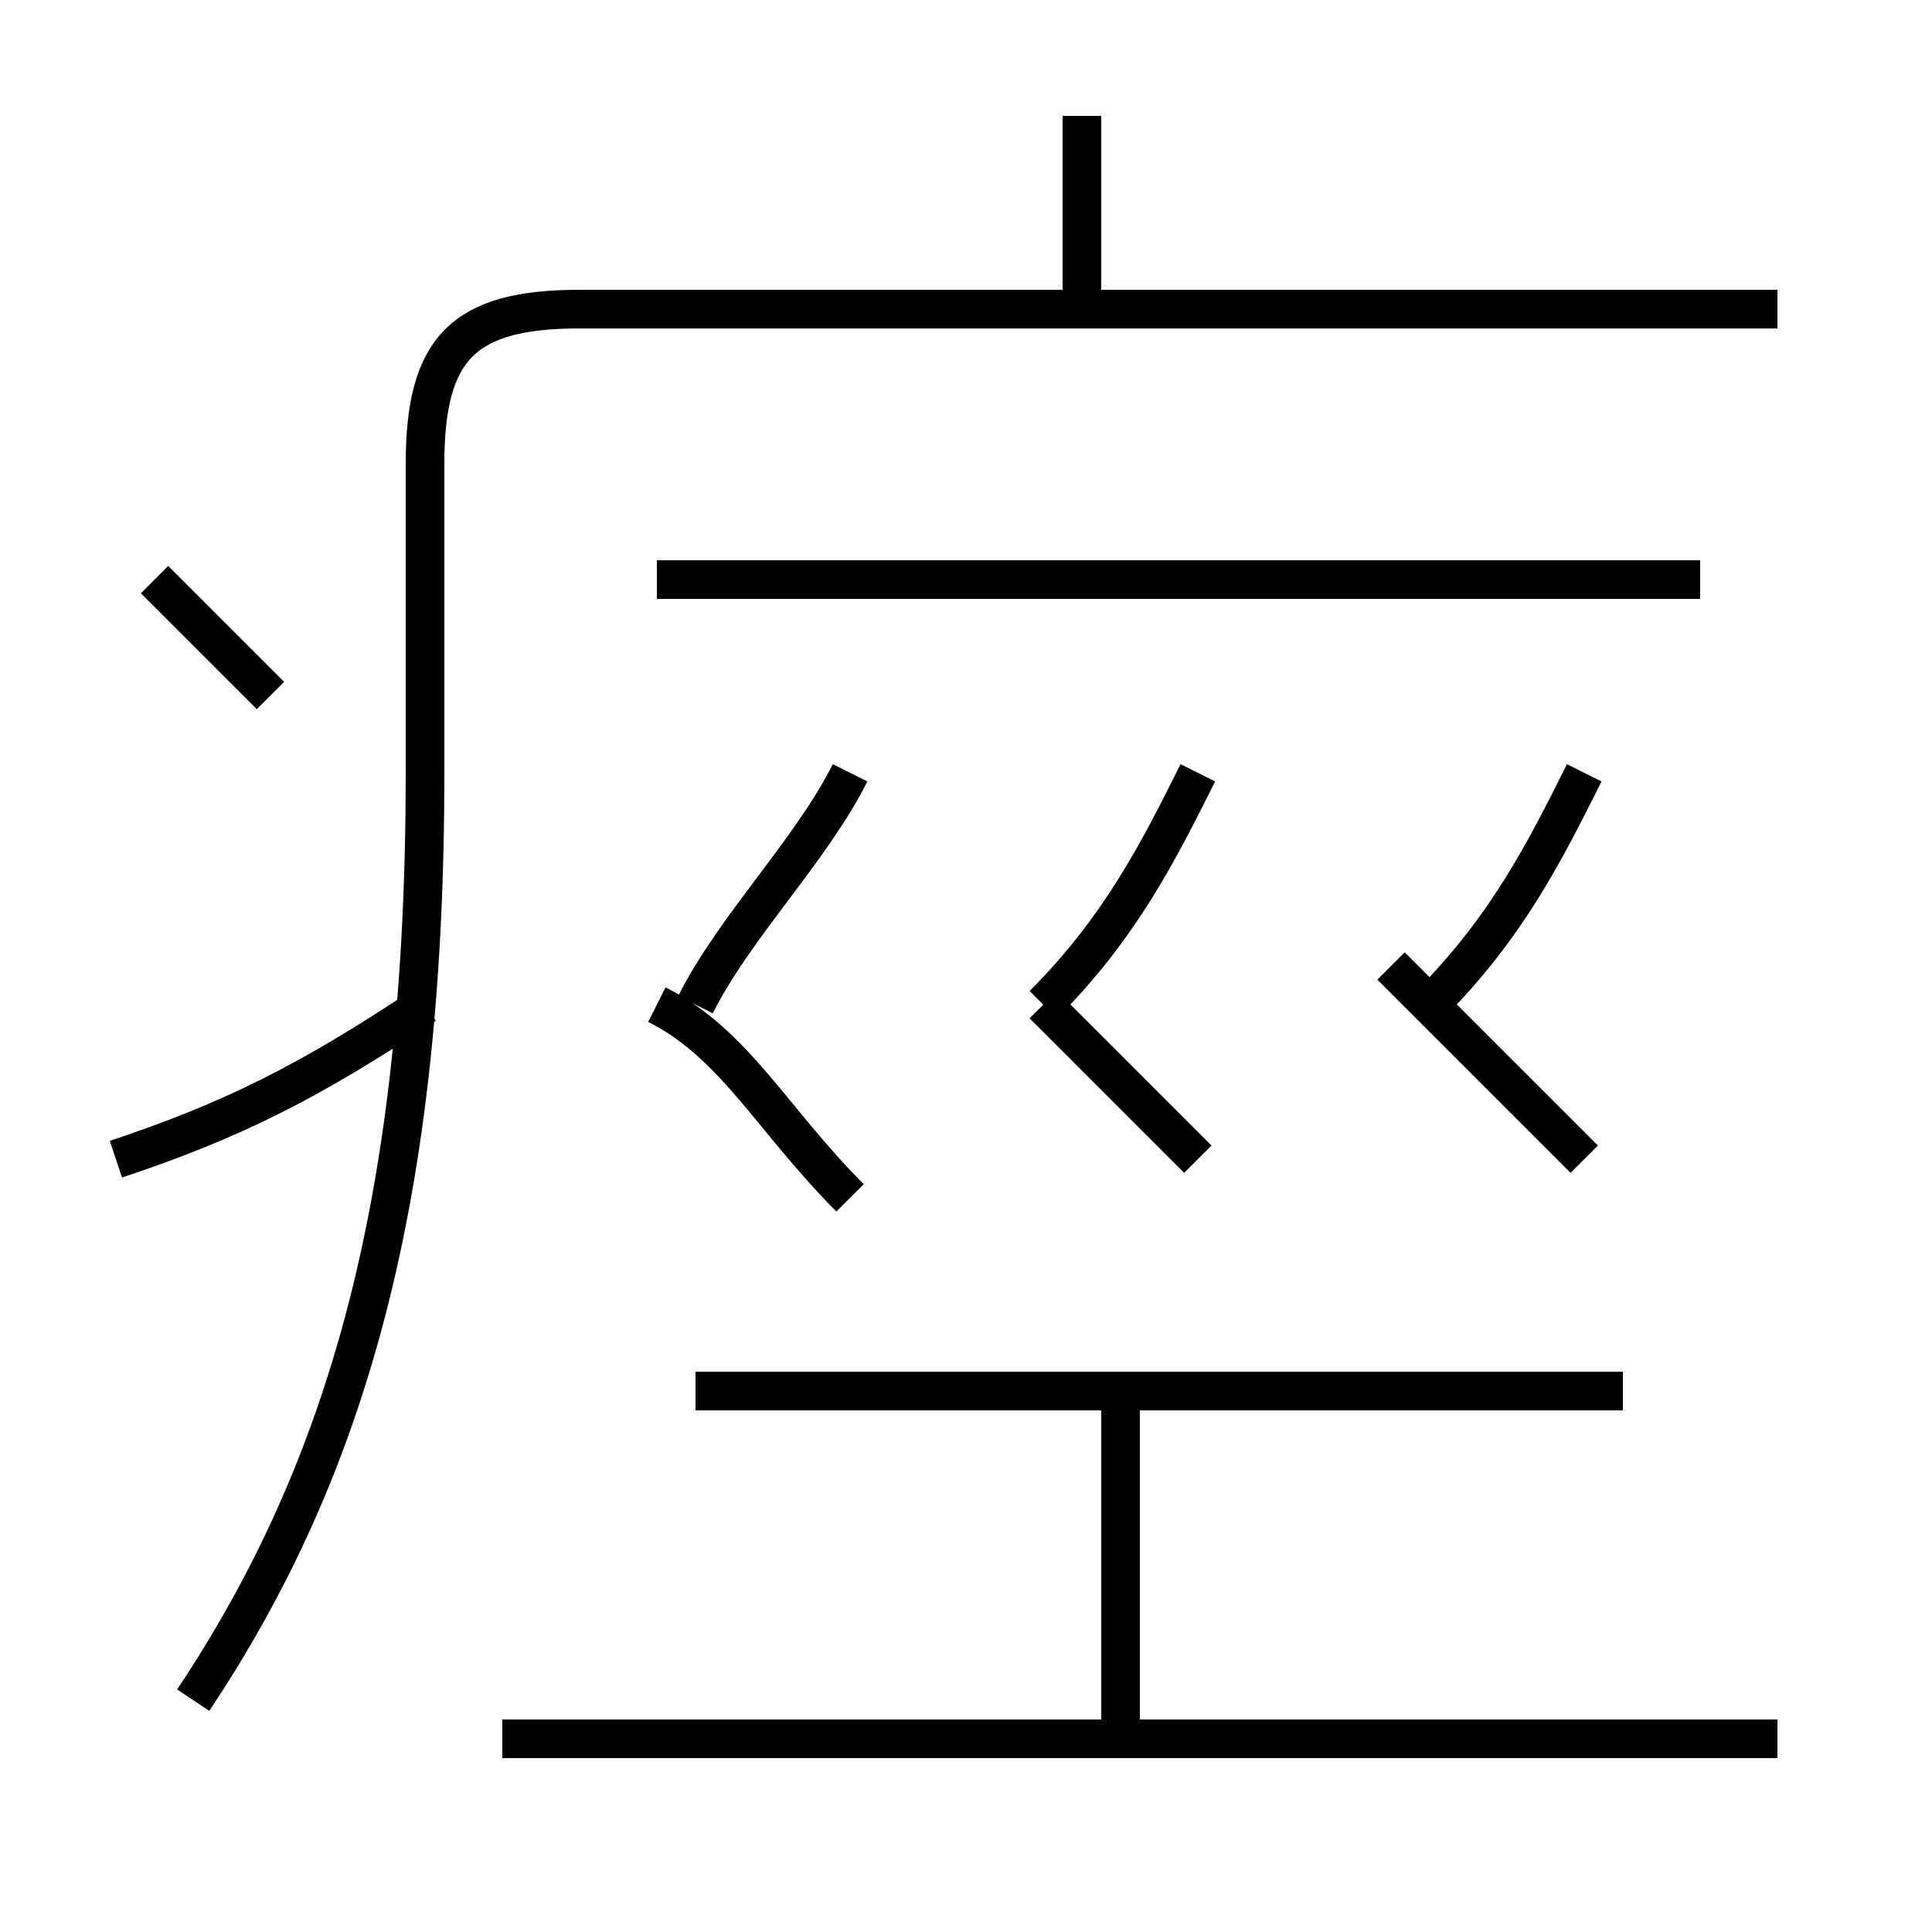 <?xml version='1.0' encoding='utf8'?>
<svg viewBox="0.0 -6.0 50.0 50.0" version="1.1" xmlns="http://www.w3.org/2000/svg">
<rect x="0.0" y="-6.0" width="50.0" height="50.0" fill="#808080" stroke="none"/>
<rect x="-1000" y="-1000" width="2000" height="2000" stroke="white" fill="white"/>
<g style="fill:white;stroke:#000000;  stroke-width:1">
<path d="M 5 0 C 9 -6 11 -13 11 -24 L 11 -32 C 11 -35 12 -36 15 -36 L 46 -36 M 3 -14 C 6 -15 8 -16 11 -18 M 46 1 L 13 1 M 29 1 L 29 -8 M 7 -26 C 6 -27 5 -28 4 -29 M 22 -13 C 20 -15 19 -17 17 -18 M 42 -8 L 18 -8 M 18 -18 C 19 -20 21 -22 22 -24 M 31 -14 C 30 -15 28 -17 27 -18 M 27 -18 C 29 -20 30 -22 31 -24 M 41 -14 C 40 -15 38 -17 36 -19 M 44 -29 L 17 -29 M 37 -18 C 39 -20 40 -22 41 -24 M 28 -36 L 28 -41" transform="translate(0.0 38.0)" />
</g>
</svg>